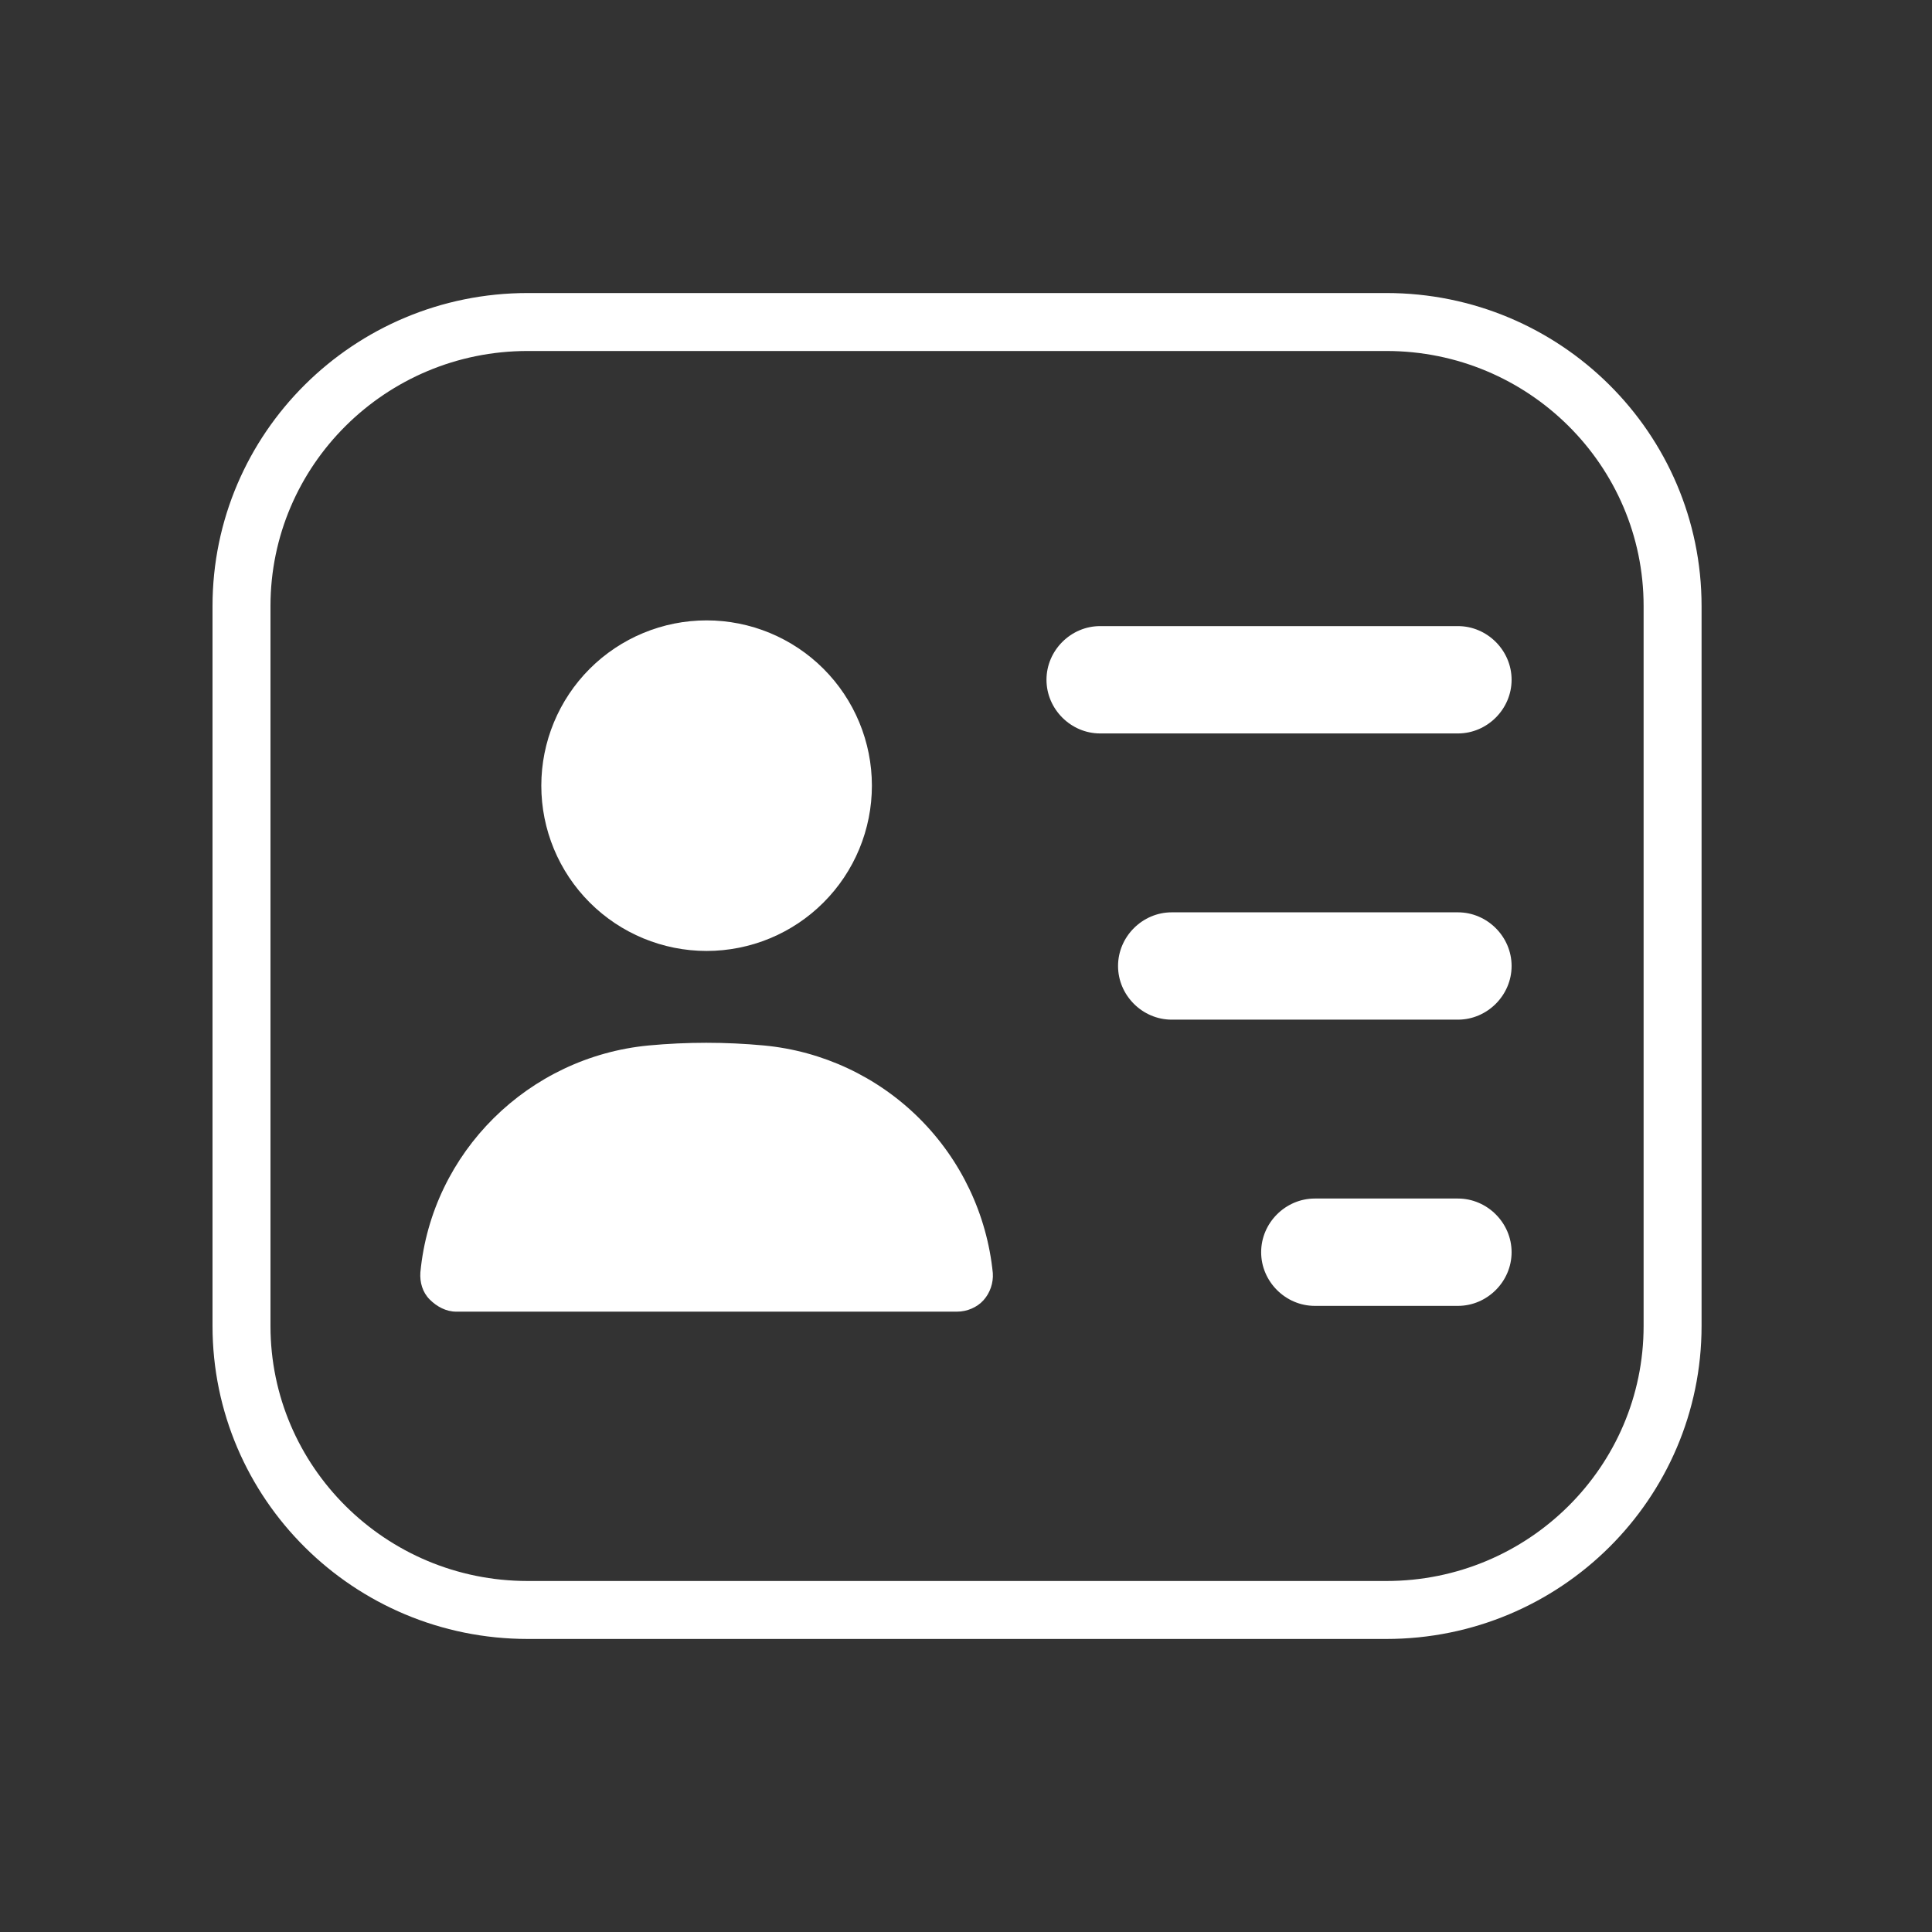 <svg width="100" height="100" viewBox="0 0 100 100" fill="none" xmlns="http://www.w3.org/2000/svg">
<rect x="0" y="0" width="100" height="100" fill="#333333" stroke="none"/>
<path d="M71.758 16.667H27.315C19.13 16.667 12.5 23.259 12.5 31.37V68.629C12.5 76.74 19.13 83.332 27.315 83.332H71.758C79.943 83.332 86.573 76.74 86.573 68.629V31.37C86.573 23.259 79.943 16.667 71.758 16.667Z" stroke="white" stroke-width="3" stroke-miterlimit="10"/>
<path d="M75.462 37.963H56.944C55.425 37.963 54.166 36.703 54.166 35.185C54.166 33.666 55.425 32.407 56.944 32.407H75.462C76.98 32.407 78.24 33.666 78.24 35.185C78.24 36.703 76.98 37.963 75.462 37.963Z" fill="white"/>
<path d="M75.462 52.777H60.647C59.129 52.777 57.87 51.518 57.87 49.999C57.87 48.481 59.129 47.222 60.647 47.222H75.462C76.98 47.222 78.24 48.481 78.24 49.999C78.24 51.518 76.98 52.777 75.462 52.777Z" fill="white"/>
<path d="M75.462 67.592H68.055C66.536 67.592 65.277 66.332 65.277 64.814C65.277 63.295 66.536 62.036 68.055 62.036H75.462C76.98 62.036 78.24 63.295 78.24 64.814C78.24 66.332 76.98 67.592 75.462 67.592Z" fill="white"/>
<path d="M36.574 49.221C37.697 49.221 38.81 49 39.848 48.57C40.886 48.14 41.829 47.51 42.623 46.715C43.418 45.921 44.048 44.978 44.478 43.94C44.908 42.902 45.129 41.789 45.129 40.666C45.129 39.542 44.908 38.43 44.478 37.392C44.048 36.354 43.418 35.411 42.623 34.616C41.829 33.822 40.886 33.192 39.848 32.762C38.81 32.332 37.697 32.111 36.574 32.111C34.305 32.111 32.129 33.012 30.524 34.616C28.92 36.221 28.018 38.397 28.018 40.666C28.018 42.935 28.92 45.111 30.524 46.715C32.129 48.32 34.305 49.221 36.574 49.221Z" fill="white"/>
<path d="M39.537 54.113C37.553 53.928 35.557 53.928 33.574 54.113C27.352 54.706 22.352 59.632 21.759 65.854C21.722 66.372 21.87 66.891 22.241 67.261C22.611 67.632 23.093 67.891 23.611 67.891H49.536C50.055 67.891 50.574 67.669 50.907 67.298C51.24 66.928 51.425 66.409 51.388 65.891C51.084 62.858 49.736 60.026 47.574 57.877C45.412 55.729 42.571 54.398 39.537 54.113Z" fill="white"/>
</svg>
